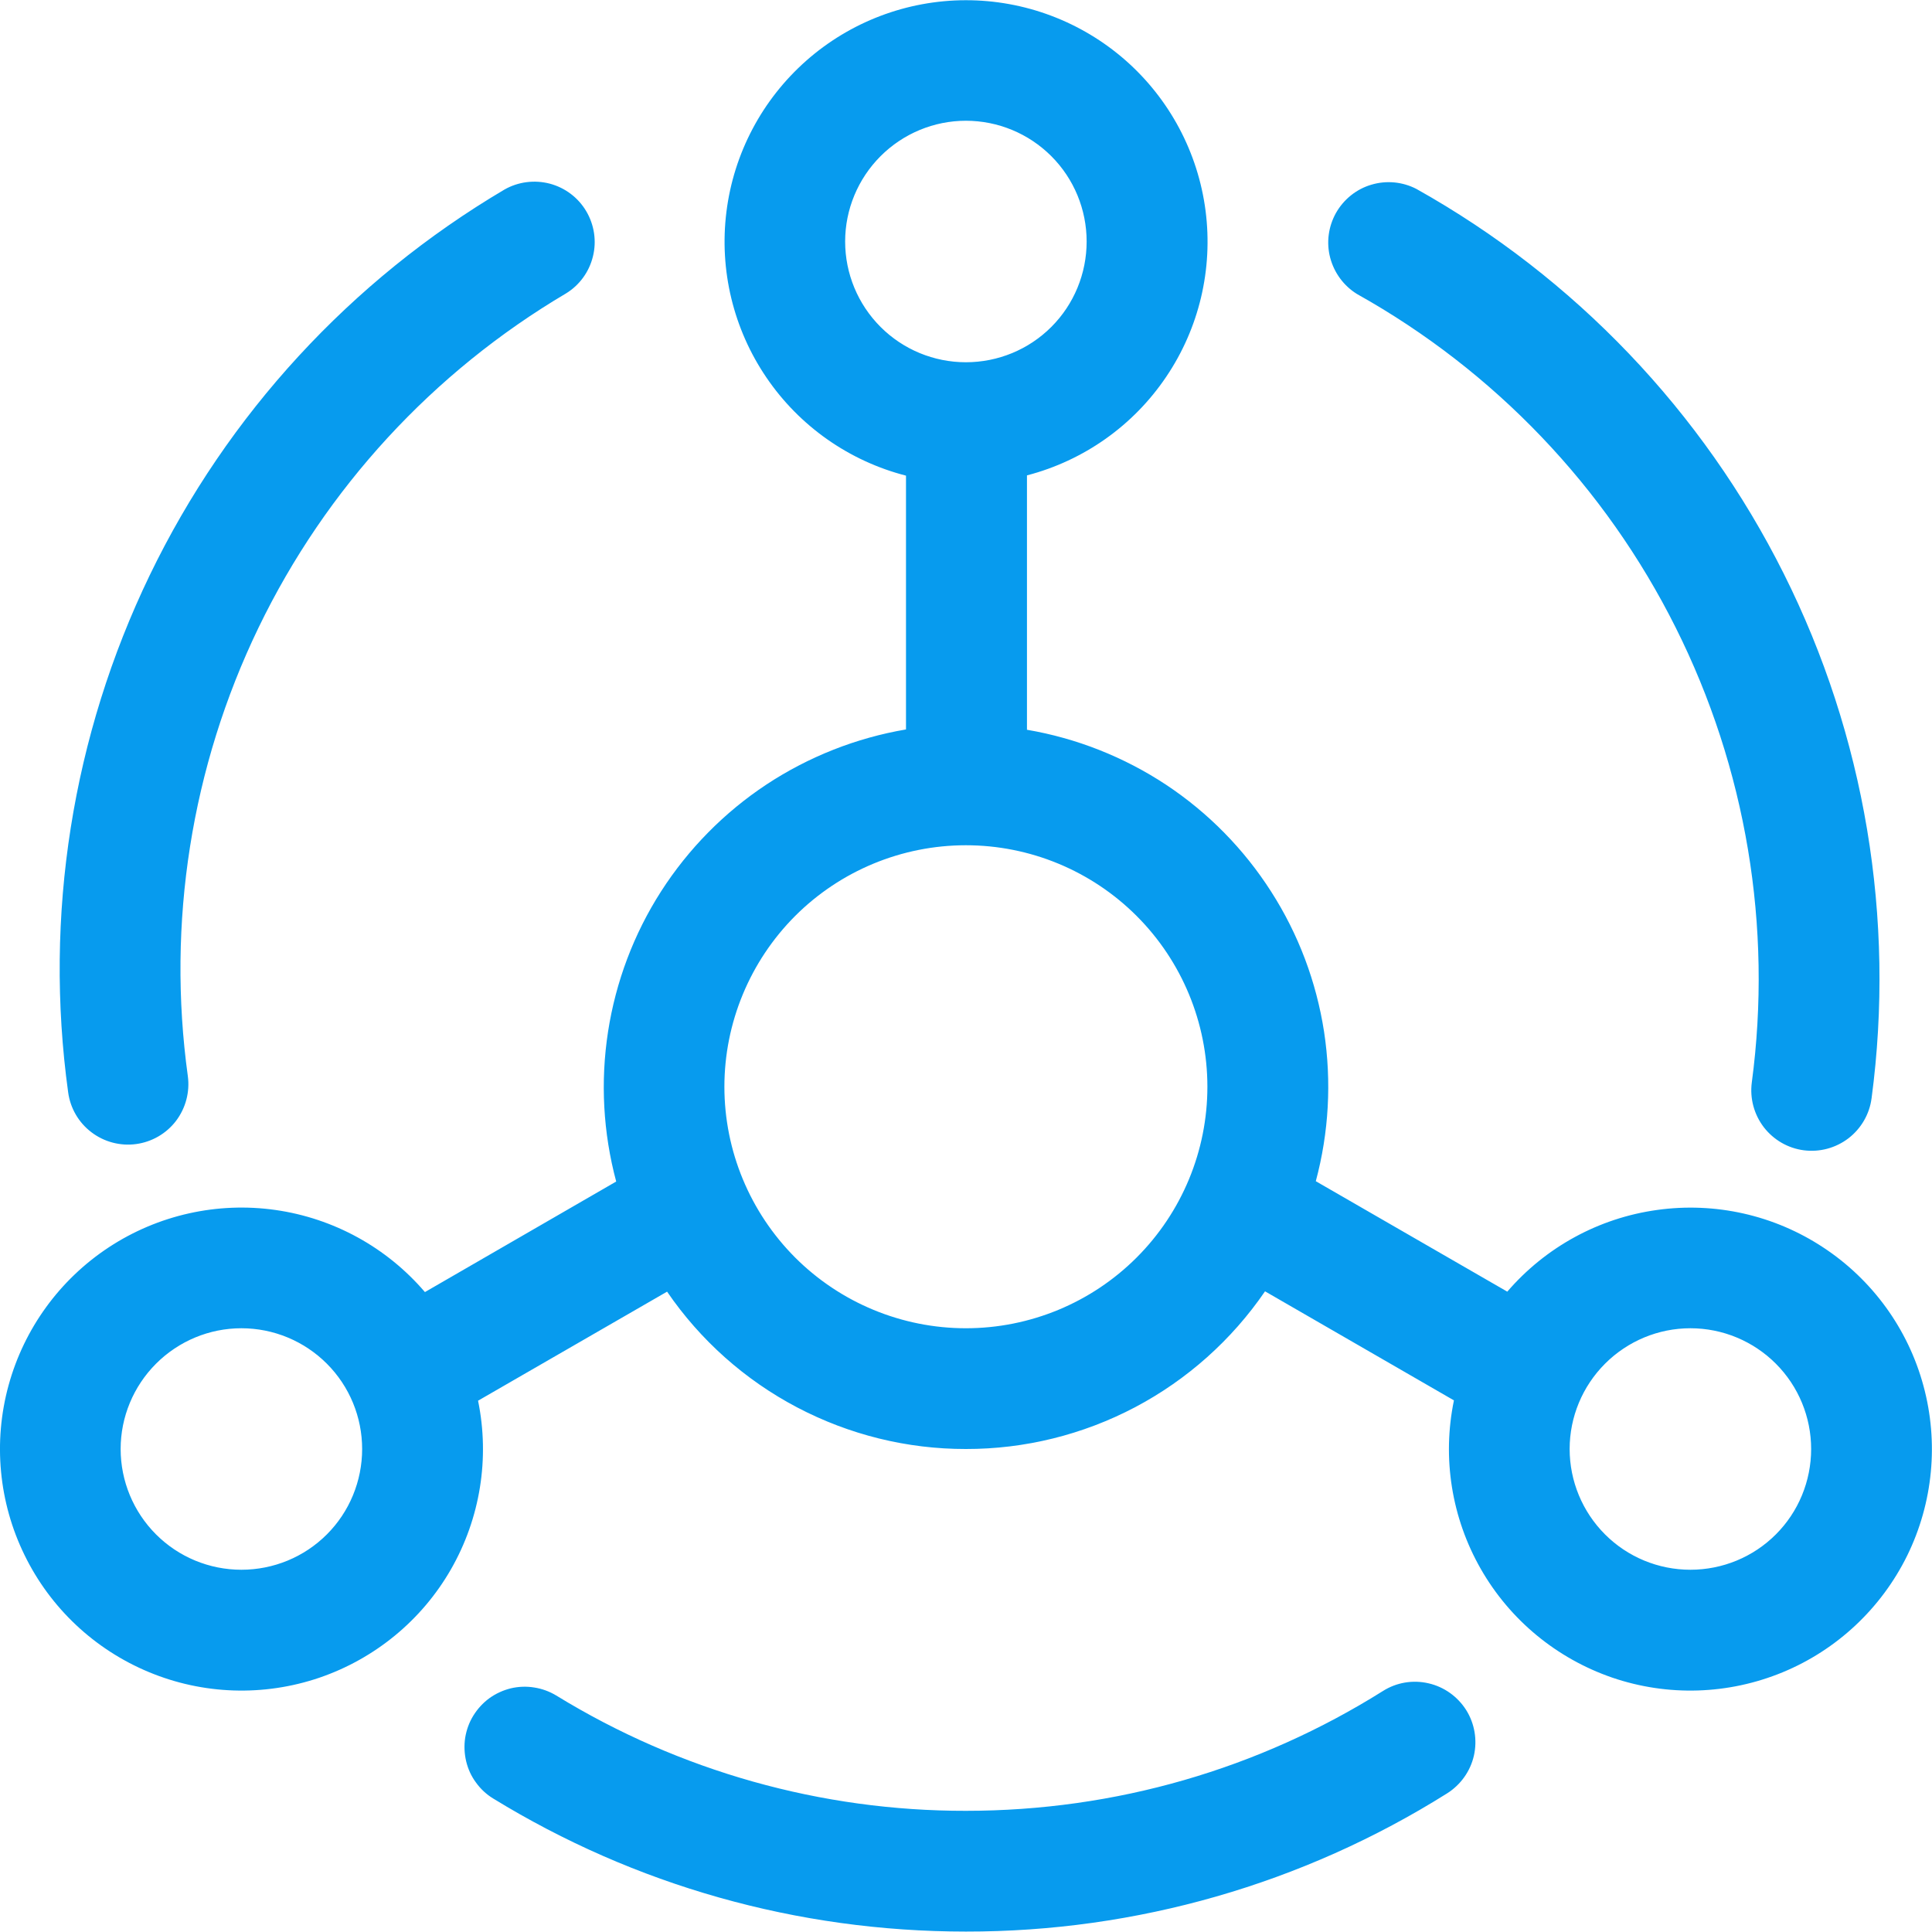 <svg width="18" height="18" viewBox="0 0 18 18" fill="none" xmlns="http://www.w3.org/2000/svg">
<g clip-path="url(#clip0_1701_2848)">
<path d="M4.7 1.766C4.828 1.693 4.98 1.674 5.122 1.711C5.265 1.749 5.387 1.841 5.462 1.968C5.537 2.095 5.56 2.247 5.524 2.39C5.489 2.533 5.399 2.657 5.273 2.734C4.033 3.467 3.036 4.55 2.409 5.847C1.782 7.145 1.553 8.599 1.75 10.026C1.77 10.174 1.73 10.324 1.64 10.443C1.55 10.561 1.416 10.639 1.268 10.659C1.12 10.679 0.97 10.639 0.852 10.549C0.733 10.459 0.655 10.325 0.635 10.177C0.408 8.531 0.673 6.854 1.396 5.357C2.119 3.861 3.269 2.612 4.7 1.766V1.766ZM4.596 16.757C4.533 16.719 4.478 16.668 4.435 16.608C4.391 16.549 4.36 16.481 4.343 16.409C4.326 16.337 4.323 16.263 4.334 16.19C4.346 16.117 4.371 16.047 4.41 15.984C4.449 15.921 4.499 15.866 4.559 15.822C4.619 15.779 4.686 15.748 4.758 15.73C4.83 15.713 4.905 15.71 4.977 15.722C5.05 15.733 5.12 15.759 5.183 15.797C6.332 16.502 7.653 16.873 8.999 16.871C10.394 16.871 11.729 16.48 12.884 15.755C13.01 15.675 13.163 15.649 13.309 15.683C13.454 15.716 13.58 15.806 13.66 15.932C13.739 16.058 13.765 16.211 13.732 16.357C13.699 16.502 13.609 16.628 13.483 16.708C12.14 17.552 10.585 17.998 8.999 17.996C7.424 17.996 5.91 17.563 4.596 16.757ZM17.437 10.232C17.418 10.38 17.34 10.514 17.222 10.605C17.103 10.696 16.954 10.736 16.806 10.717C16.658 10.698 16.524 10.62 16.433 10.502C16.342 10.383 16.302 10.234 16.321 10.086C16.515 8.634 16.268 7.157 15.612 5.847C14.957 4.537 13.923 3.455 12.644 2.74C12.52 2.664 12.43 2.542 12.393 2.401C12.356 2.26 12.376 2.111 12.447 1.984C12.519 1.857 12.637 1.762 12.776 1.721C12.916 1.679 13.066 1.693 13.196 1.76C14.67 2.585 15.863 3.834 16.619 5.345C17.375 6.855 17.66 8.559 17.437 10.233V10.232ZM8.443 4.432C7.912 4.296 7.449 3.971 7.141 3.518C6.833 3.066 6.7 2.516 6.768 1.973C6.836 1.429 7.1 0.93 7.51 0.567C7.92 0.204 8.449 0.003 8.996 0.002C9.544 0.001 10.073 0.2 10.485 0.561C10.896 0.922 11.162 1.421 11.232 1.964C11.302 2.507 11.172 3.057 10.865 3.511C10.559 3.965 10.098 4.291 9.568 4.429V6.799C10.031 6.878 10.473 7.053 10.865 7.312C11.257 7.572 11.59 7.911 11.843 8.307C12.097 8.703 12.264 9.147 12.336 9.612C12.407 10.077 12.381 10.551 12.259 11.005L14.043 12.034C14.4 11.619 14.896 11.348 15.438 11.273C15.98 11.197 16.531 11.321 16.988 11.623C17.445 11.924 17.777 12.382 17.92 12.91C18.064 13.439 18.01 14.001 17.769 14.493C17.527 14.984 17.115 15.371 16.609 15.58C16.103 15.789 15.539 15.807 15.021 15.63C14.503 15.452 14.067 15.092 13.796 14.617C13.524 14.141 13.435 13.583 13.546 13.047L11.786 12.031C11.476 12.484 11.06 12.855 10.575 13.111C10.089 13.367 9.548 13.501 8.999 13.5C8.451 13.501 7.911 13.367 7.426 13.112C6.941 12.857 6.525 12.487 6.215 12.034L4.454 13.05C4.564 13.587 4.474 14.145 4.202 14.62C3.93 15.095 3.493 15.454 2.975 15.631C2.457 15.807 1.892 15.789 1.386 15.578C0.881 15.368 0.469 14.981 0.229 14.489C-0.012 13.997 -0.065 13.434 0.08 12.906C0.225 12.378 0.557 11.921 1.015 11.62C1.472 11.32 2.024 11.196 2.566 11.273C3.108 11.35 3.603 11.622 3.959 12.038L5.741 11.008C5.619 10.553 5.593 10.078 5.665 9.612C5.737 9.147 5.905 8.701 6.159 8.305C6.414 7.908 6.748 7.569 7.141 7.309C7.534 7.05 7.977 6.875 8.441 6.796V4.431L8.443 4.432ZM8.999 3.375C9.298 3.375 9.584 3.257 9.795 3.046C10.006 2.835 10.124 2.549 10.124 2.25C10.124 1.952 10.006 1.666 9.795 1.455C9.584 1.244 9.298 1.125 8.999 1.125C8.701 1.125 8.415 1.244 8.204 1.455C7.993 1.666 7.874 1.952 7.874 2.25C7.874 2.549 7.993 2.835 8.204 3.046C8.415 3.257 8.701 3.375 8.999 3.375ZM8.999 12.375C9.596 12.375 10.168 12.138 10.59 11.716C11.012 11.294 11.249 10.722 11.249 10.125C11.249 9.529 11.012 8.956 10.59 8.534C10.168 8.112 9.596 7.875 8.999 7.875C8.403 7.875 7.83 8.112 7.408 8.534C6.987 8.956 6.749 9.529 6.749 10.125C6.749 10.722 6.987 11.294 7.408 11.716C7.83 12.138 8.403 12.375 8.999 12.375V12.375ZM2.249 14.625C2.548 14.625 2.834 14.507 3.045 14.296C3.256 14.085 3.374 13.799 3.374 13.5C3.374 13.202 3.256 12.916 3.045 12.705C2.834 12.494 2.548 12.375 2.249 12.375C1.951 12.375 1.665 12.494 1.454 12.705C1.243 12.916 1.124 13.202 1.124 13.5C1.124 13.799 1.243 14.085 1.454 14.296C1.665 14.507 1.951 14.625 2.249 14.625V14.625ZM15.749 14.625C16.048 14.625 16.334 14.507 16.545 14.296C16.756 14.085 16.874 13.799 16.874 13.5C16.874 13.202 16.756 12.916 16.545 12.705C16.334 12.494 16.048 12.375 15.749 12.375C15.451 12.375 15.165 12.494 14.954 12.705C14.743 12.916 14.624 13.202 14.624 13.5C14.624 13.799 14.743 14.085 14.954 14.296C15.165 14.507 15.451 14.625 15.749 14.625V14.625Z" fill="#079BEE"/>
</g>
<defs>
<clipPath id="clip0_1701_2848">
<rect width="18" height="18" fill="white"/>
</clipPath>
</defs>
</svg>
